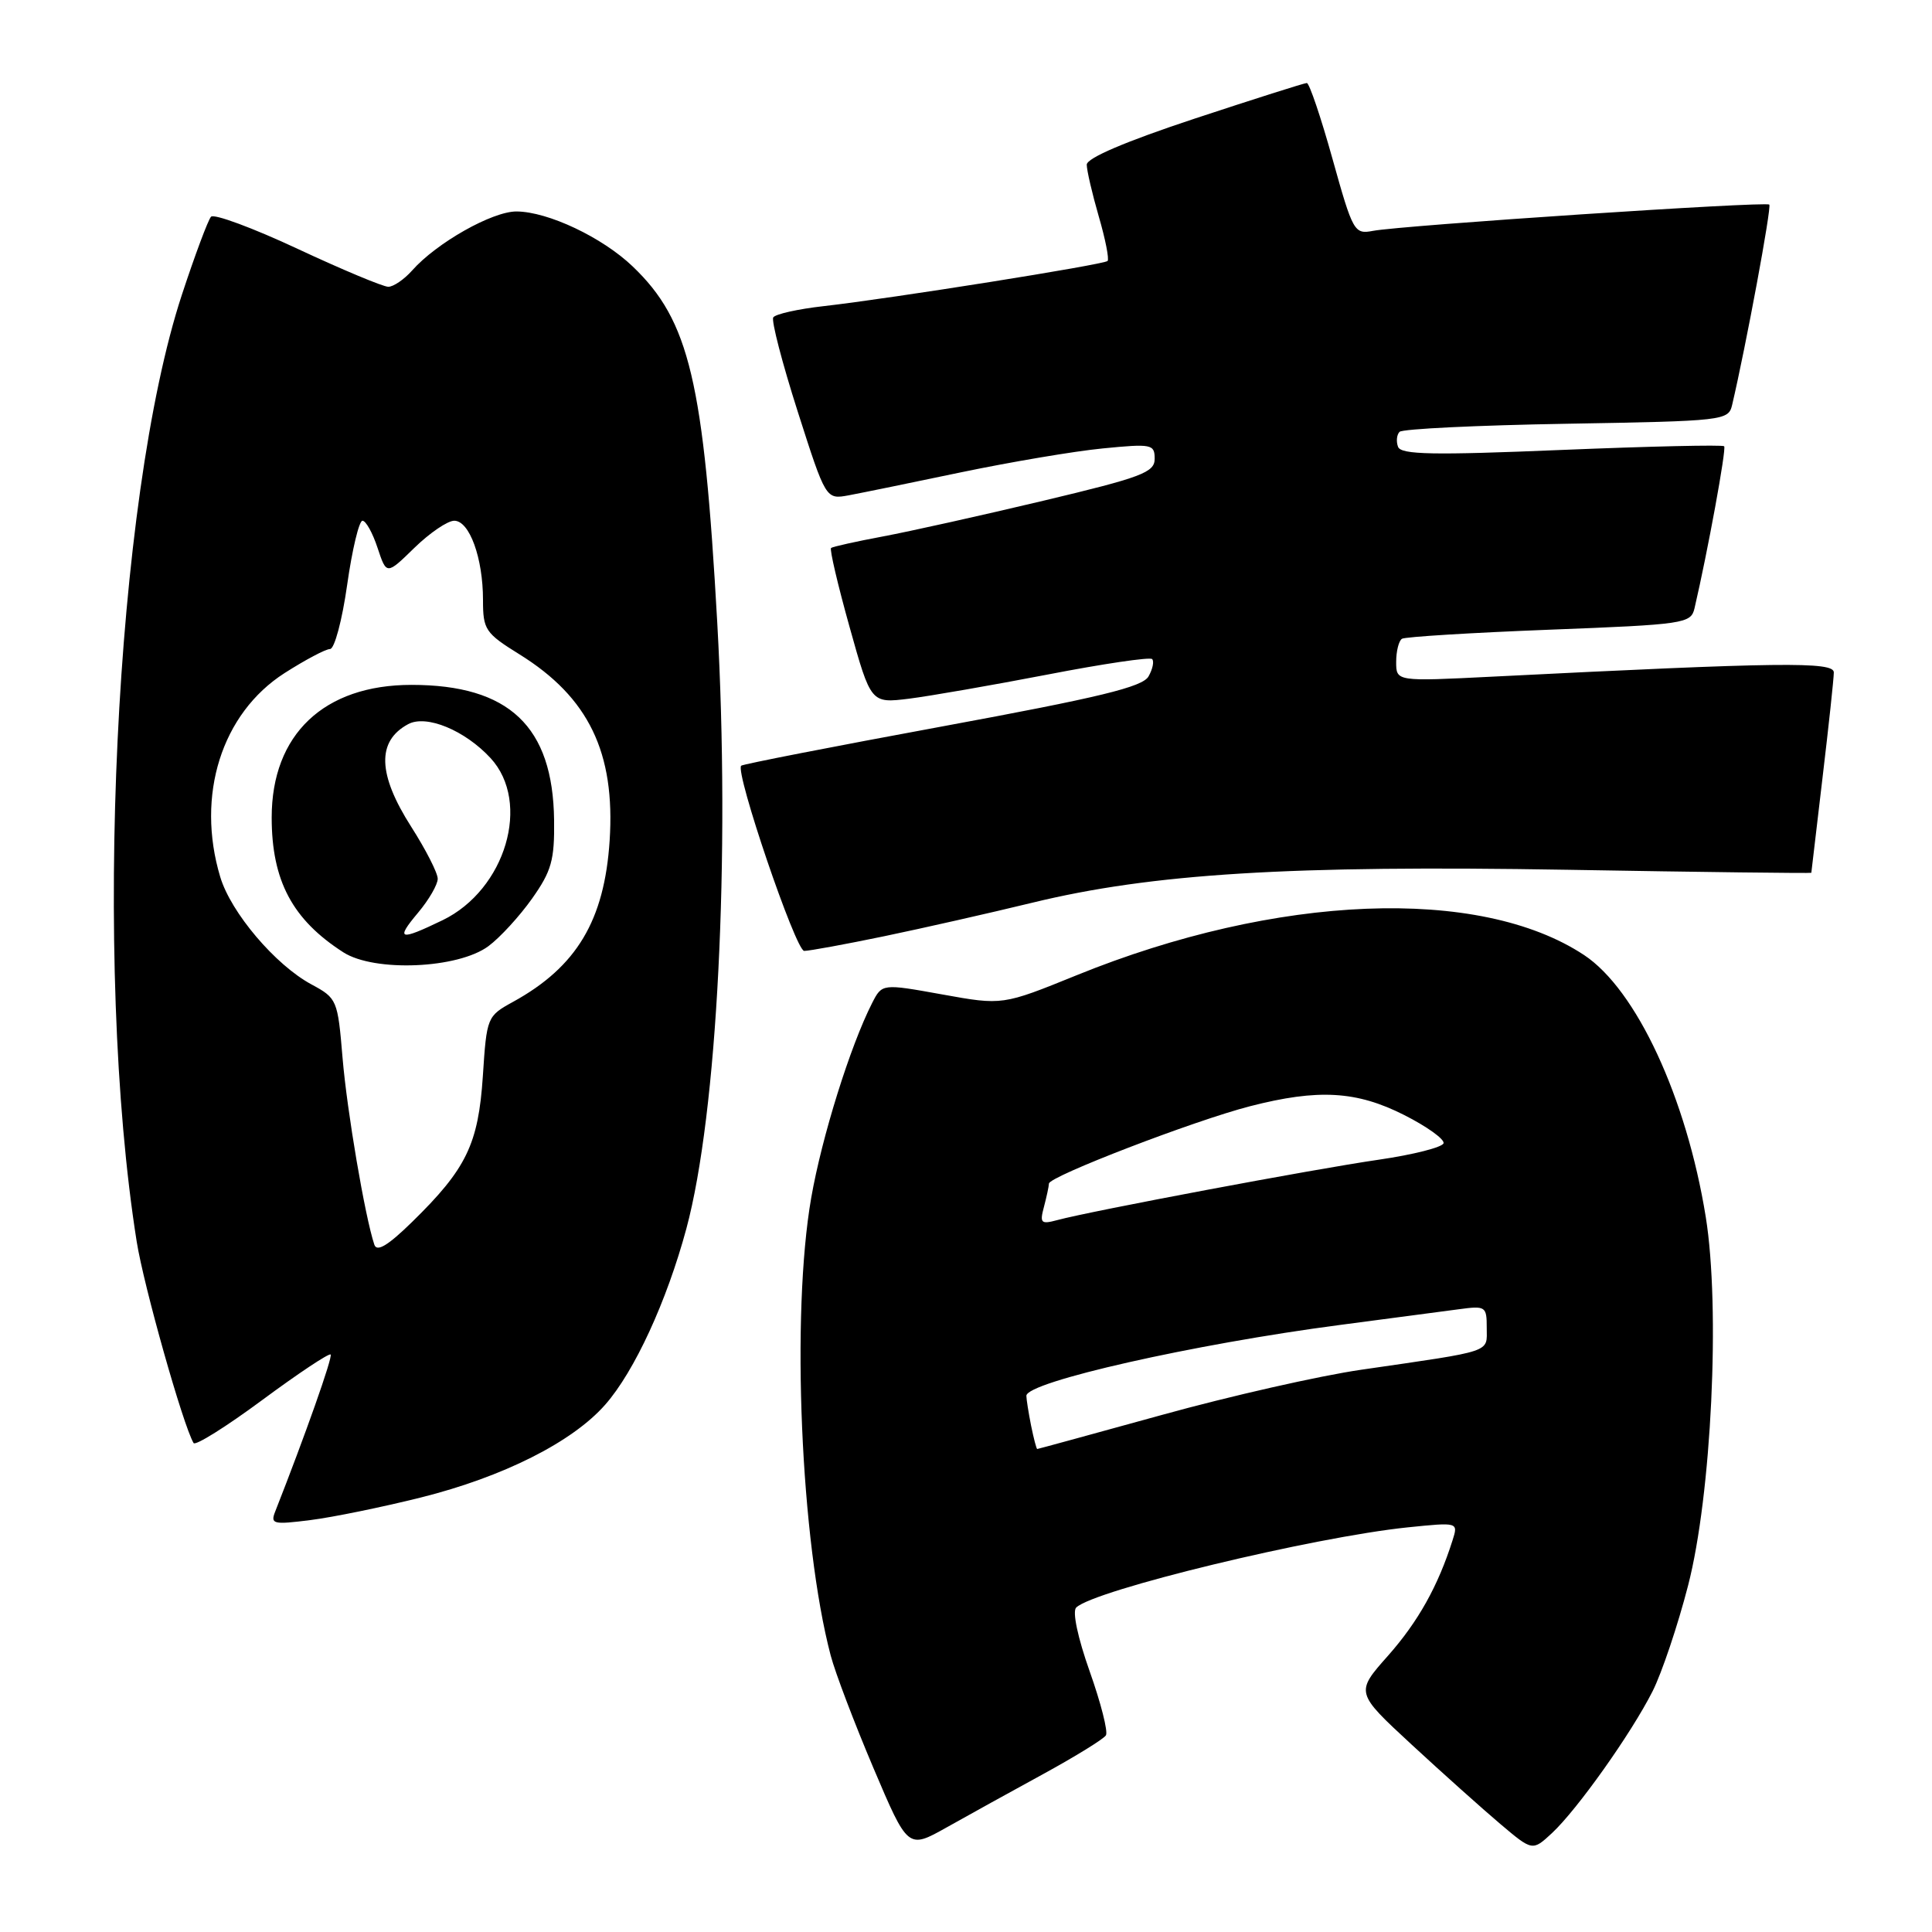 <?xml version="1.0" encoding="UTF-8" standalone="no"?>
<!DOCTYPE svg PUBLIC "-//W3C//DTD SVG 1.1//EN" "http://www.w3.org/Graphics/SVG/1.1/DTD/svg11.dtd" >
<svg xmlns="http://www.w3.org/2000/svg" xmlns:xlink="http://www.w3.org/1999/xlink" version="1.1" viewBox="0 0 256 256">
 <g >
 <path fill="currentColor"
d=" M 138.25 235.06 C 142.51 232.73 146.24 230.43 146.54 229.94 C 146.84 229.45 145.87 225.64 144.39 221.47 C 142.81 217.01 142.07 213.53 142.60 213.01 C 144.95 210.70 174.01 203.67 186.56 202.38 C 193.23 201.70 193.23 201.70 192.47 204.10 C 190.55 210.16 187.91 214.88 183.92 219.39 C 179.59 224.27 179.59 224.27 187.04 231.16 C 191.14 234.95 196.43 239.68 198.78 241.67 C 203.06 245.29 203.06 245.29 205.64 242.90 C 209.00 239.77 216.16 229.68 218.98 224.09 C 220.20 221.67 222.32 215.37 223.68 210.09 C 226.78 198.10 227.97 173.30 226.02 161.24 C 223.47 145.44 216.82 131.13 209.90 126.55 C 196.05 117.39 169.16 118.46 142.67 129.22 C 132.84 133.21 132.84 133.21 124.86 131.77 C 116.88 130.33 116.88 130.33 115.56 132.91 C 112.67 138.58 108.90 150.63 107.49 158.72 C 104.81 174.11 106.09 204.23 110.07 219.36 C 110.67 221.64 113.22 228.34 115.73 234.26 C 120.30 245.02 120.30 245.02 125.40 242.16 C 128.20 240.58 133.99 237.39 138.25 235.06 Z  M 55.75 198.43 C 66.67 195.70 75.85 191.08 80.20 186.12 C 84.07 181.72 88.36 172.40 90.95 162.79 C 95.05 147.57 96.78 113.59 95.04 82.50 C 93.25 50.53 91.35 42.49 83.84 35.31 C 79.81 31.45 72.62 28.05 68.45 28.02 C 65.24 28.00 57.84 32.18 54.60 35.85 C 53.55 37.03 52.13 38.00 51.45 38.00 C 50.77 38.00 45.36 35.74 39.43 32.97 C 33.51 30.20 28.34 28.29 27.96 28.72 C 27.57 29.15 25.83 33.80 24.10 39.06 C 15.21 66.11 12.27 127.65 18.11 164.50 C 19.04 170.39 24.26 188.87 25.65 191.21 C 25.88 191.61 29.98 189.04 34.75 185.51 C 39.52 181.98 43.60 179.27 43.81 179.48 C 44.12 179.78 40.42 190.24 36.46 200.30 C 35.81 201.95 36.21 202.04 41.12 201.42 C 44.08 201.05 50.66 199.70 55.75 198.43 Z  M 117.14 124.06 C 122.29 122.99 131.12 120.99 136.76 119.62 C 152.65 115.75 170.90 114.63 207.70 115.25 C 225.46 115.56 240.00 115.73 240.01 115.65 C 240.01 115.57 240.68 109.88 241.50 103.00 C 242.32 96.12 242.99 89.87 242.99 89.10 C 243.00 87.65 235.94 87.74 197.75 89.66 C 185.00 90.30 185.00 90.30 185.00 87.71 C 185.00 86.28 185.35 84.90 185.77 84.64 C 186.19 84.38 194.97 83.84 205.28 83.44 C 223.24 82.75 224.05 82.62 224.53 80.61 C 226.27 73.15 228.78 59.45 228.46 59.13 C 228.25 58.92 218.56 59.14 206.91 59.62 C 189.89 60.33 185.65 60.25 185.25 59.21 C 184.98 58.50 185.07 57.60 185.45 57.22 C 185.83 56.83 195.79 56.35 207.58 56.15 C 228.51 55.79 229.03 55.73 229.52 53.64 C 231.33 45.95 234.77 27.43 234.44 27.11 C 234.00 26.66 185.80 29.86 181.93 30.59 C 179.45 31.06 179.27 30.75 176.56 21.04 C 175.02 15.52 173.49 11.00 173.16 11.00 C 172.84 11.00 166.14 13.13 158.29 15.72 C 149.14 18.75 144.00 20.94 144.00 21.82 C 144.00 22.57 144.72 25.66 145.59 28.67 C 146.47 31.68 146.99 34.34 146.76 34.58 C 146.26 35.07 118.19 39.54 109.10 40.57 C 105.72 40.95 102.73 41.62 102.46 42.06 C 102.19 42.50 103.65 48.11 105.70 54.53 C 109.43 66.19 109.43 66.19 112.47 65.63 C 114.13 65.32 120.84 63.95 127.36 62.58 C 133.89 61.22 142.32 59.79 146.11 59.42 C 152.61 58.78 153.00 58.86 153.00 60.79 C 153.00 62.60 151.30 63.24 138.25 66.35 C 130.14 68.28 120.58 70.41 117.00 71.08 C 113.42 71.75 110.33 72.44 110.12 72.61 C 109.91 72.79 111.01 77.49 112.57 83.07 C 115.40 93.20 115.40 93.20 120.45 92.58 C 123.23 92.23 131.49 90.79 138.82 89.38 C 146.14 87.96 152.37 87.04 152.66 87.33 C 152.95 87.61 152.74 88.65 152.19 89.62 C 151.41 91.03 145.74 92.40 124.88 96.25 C 110.41 98.92 98.41 101.26 98.21 101.46 C 97.37 102.29 105.44 126.00 106.56 126.00 C 107.23 126.00 111.99 125.13 117.14 124.06 Z  M 136.62 188.88 C 136.28 187.16 136.00 185.39 136.00 184.95 C 136.00 183.11 158.25 178.09 177.57 175.56 C 184.13 174.70 191.19 173.77 193.25 173.49 C 196.86 173.00 197.00 173.09 197.00 175.94 C 197.00 179.28 198.05 178.93 180.42 181.49 C 174.87 182.29 162.97 184.99 153.98 187.48 C 144.98 189.96 137.54 192.00 137.44 192.00 C 137.33 192.00 136.97 190.59 136.62 188.88 Z  M 138.33 159.91 C 138.68 158.58 138.98 157.20 138.99 156.83 C 139.01 155.88 158.25 148.48 165.64 146.58 C 174.67 144.26 179.75 144.55 186.07 147.75 C 189.06 149.26 191.40 150.94 191.28 151.48 C 191.16 152.01 187.29 153.00 182.67 153.67 C 174.20 154.89 144.56 160.46 140.09 161.67 C 137.93 162.25 137.75 162.07 138.33 159.91 Z  M 49.60 164.92 C 48.36 161.21 45.98 147.22 45.39 140.17 C 44.75 132.48 44.66 132.27 41.27 130.44 C 36.49 127.87 30.59 120.92 29.18 116.19 C 25.94 105.39 29.36 94.54 37.70 89.19 C 40.44 87.44 43.15 86.00 43.73 86.00 C 44.32 86.00 45.34 82.17 46.00 77.50 C 46.66 72.83 47.58 69.00 48.03 69.00 C 48.48 69.00 49.38 70.62 50.03 72.60 C 51.22 76.19 51.22 76.19 54.90 72.60 C 56.93 70.62 59.31 69.00 60.19 69.00 C 62.21 69.00 64.00 73.94 64.00 79.50 C 64.00 83.44 64.30 83.89 68.84 86.71 C 78.00 92.40 81.54 99.73 80.78 111.39 C 80.09 121.96 76.41 128.11 68.00 132.74 C 64.54 134.64 64.49 134.76 63.98 142.60 C 63.38 151.62 61.80 154.88 54.60 161.92 C 51.39 165.06 49.93 165.93 49.60 164.92 Z  M 64.72 125.37 C 66.25 124.24 68.85 121.40 70.50 119.07 C 73.08 115.42 73.49 113.97 73.42 108.66 C 73.27 96.25 67.46 90.75 54.52 90.75 C 42.92 90.75 36.00 97.32 36.00 108.32 C 36.00 116.70 38.75 121.86 45.50 126.19 C 49.63 128.83 60.69 128.36 64.72 125.37 Z  M 55.41 120.92 C 56.83 119.23 58.00 117.21 58.00 116.44 C 58.00 115.67 56.42 112.58 54.50 109.57 C 50.03 102.58 49.90 98.20 54.09 95.95 C 56.50 94.66 61.60 96.77 65.00 100.45 C 70.42 106.33 67.00 117.88 58.65 121.93 C 52.89 124.71 52.36 124.55 55.41 120.92 Z "/>
</g>
</svg>